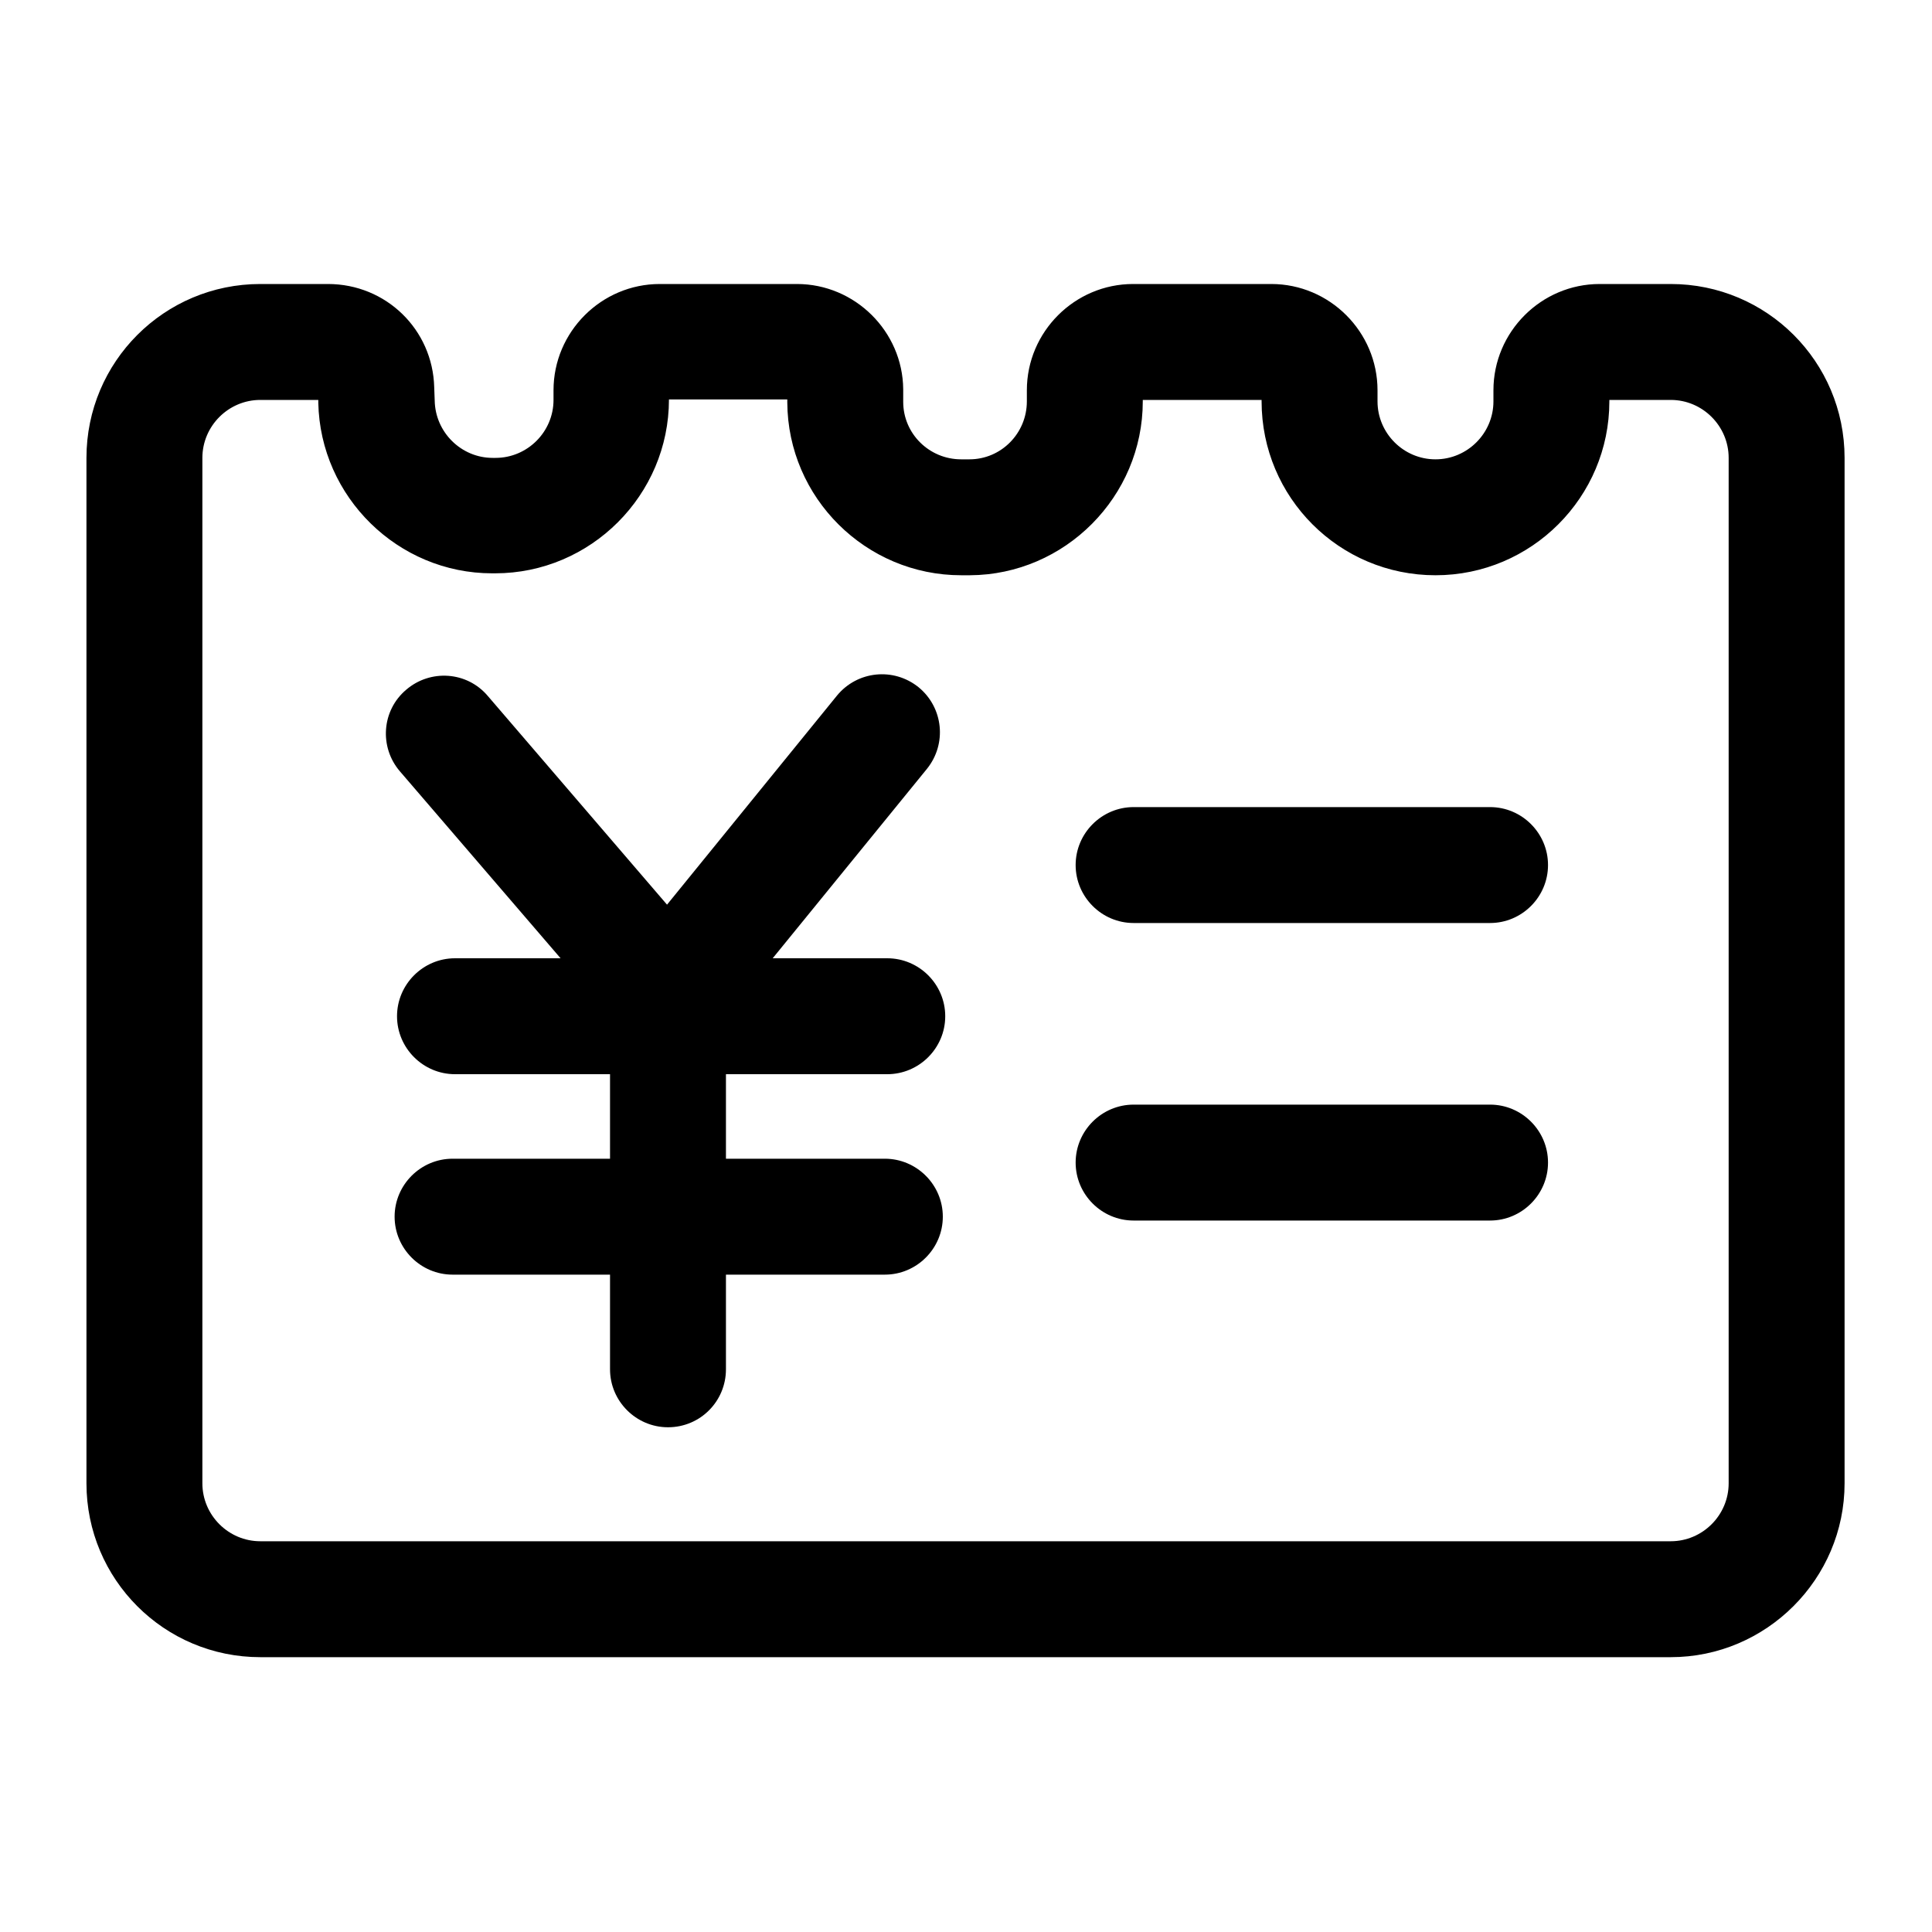 <?xml version="1.0" standalone="no"?><!DOCTYPE svg PUBLIC "-//W3C//DTD SVG 1.1//EN" "http://www.w3.org/Graphics/SVG/1.1/DTD/svg11.dtd"><svg t="1684594822825" class="icon" viewBox="0 0 1024 1024" version="1.1" xmlns="http://www.w3.org/2000/svg" p-id="4694" xmlns:xlink="http://www.w3.org/1999/xlink" width="128" height="128"><path d="M470.272 569.344H241.152c-16.896 0-30.72-13.824-30.72-30.72s13.824-30.72 30.72-30.72h229.12c16.896 0 30.72 13.824 30.72 30.72s-13.824 30.72-30.72 30.72zM468.992 675.584H239.872c-16.896 0-30.72-13.824-30.72-30.72s13.824-30.72 30.72-30.72h229.12c16.896 0 30.72 13.824 30.72 30.72s-13.824 30.72-30.72 30.72z"  p-id="4695"></path><path d="M354.304 558.08c-8.96 0-17.408-3.84-23.296-10.752l-119.04-138.496c-11.008-12.8-9.728-32.256 3.328-43.264 12.8-11.008 32.256-9.728 43.264 3.328l94.976 110.592 90.112-110.848c10.752-13.056 29.952-15.104 43.264-4.352 13.056 10.752 15.104 29.952 4.352 43.264l-113.408 139.264c-5.632 7.168-14.336 11.264-23.296 11.264h-0.256z"  p-id="4696"></path><path d="M354.048 756.48c-16.896 0-30.72-13.824-30.72-30.72v-206.336c0-16.896 13.824-30.72 30.72-30.72s30.72 13.824 30.72 30.72v206.336c0 16.896-13.568 30.72-30.72 30.72zM789.76 489.216h-188.928c-16.896 0-30.72-13.824-30.72-30.72s13.824-30.72 30.72-30.72h188.928c16.896 0 30.72 13.824 30.72 30.72s-13.824 30.72-30.72 30.72zM789.76 646.912h-188.928c-16.896 0-30.72-13.824-30.72-30.72s13.824-30.72 30.72-30.72h188.928c16.896 0 30.72 13.824 30.72 30.72s-13.824 30.72-30.72 30.72z"  p-id="4697"></path><path d="M885.504 878.336h-747.52c-50.944 0-92.16-41.216-92.16-92.16V242.688c0-50.944 41.216-92.16 92.16-92.16h35.84c30.72 0 55.552 24.064 56.32 54.784l0.256 6.912c0.256 16.896 14.08 30.464 30.72 30.464h1.536c16.896 0 30.72-13.824 30.72-30.72v-5.12c0-30.976 25.344-56.32 56.32-56.32H422.4c30.72 0 56.064 25.088 56.32 55.808v6.656c0 16.896 13.824 30.464 30.72 30.464H513.792c16.896 0 30.464-13.824 30.464-30.72v-5.888c0-30.976 25.344-56.32 56.32-56.32h73.216c30.976 0 56.32 25.344 56.32 56.32v5.888c0 16.896 13.824 30.72 30.72 30.72s30.72-13.824 30.72-30.72v-5.888c0-30.976 25.344-56.32 56.32-56.32h37.632c50.944 0 92.16 41.216 92.16 92.16v543.488c0 50.688-41.472 92.16-92.16 92.16zM137.984 211.968c-16.896 0-30.72 13.824-30.72 30.72v543.488c0 16.896 13.824 30.72 30.72 30.72h747.52c16.896 0 30.72-13.824 30.72-30.72V242.688c0-16.896-13.824-30.72-30.72-30.72h-32.512v0.768c0 50.688-41.216 92.16-92.16 92.16s-92.16-41.216-92.16-92.16v-0.768h-62.976v0.768c0 50.432-41.216 91.904-91.648 92.16H509.44c-50.432 0-91.904-40.96-92.16-91.648v-1.536h-62.72c0 50.688-41.472 92.16-92.16 92.16h-1.536c-49.92 0-91.136-40.448-92.16-90.368v-1.536h-30.72z"  p-id="4698"></path></svg>